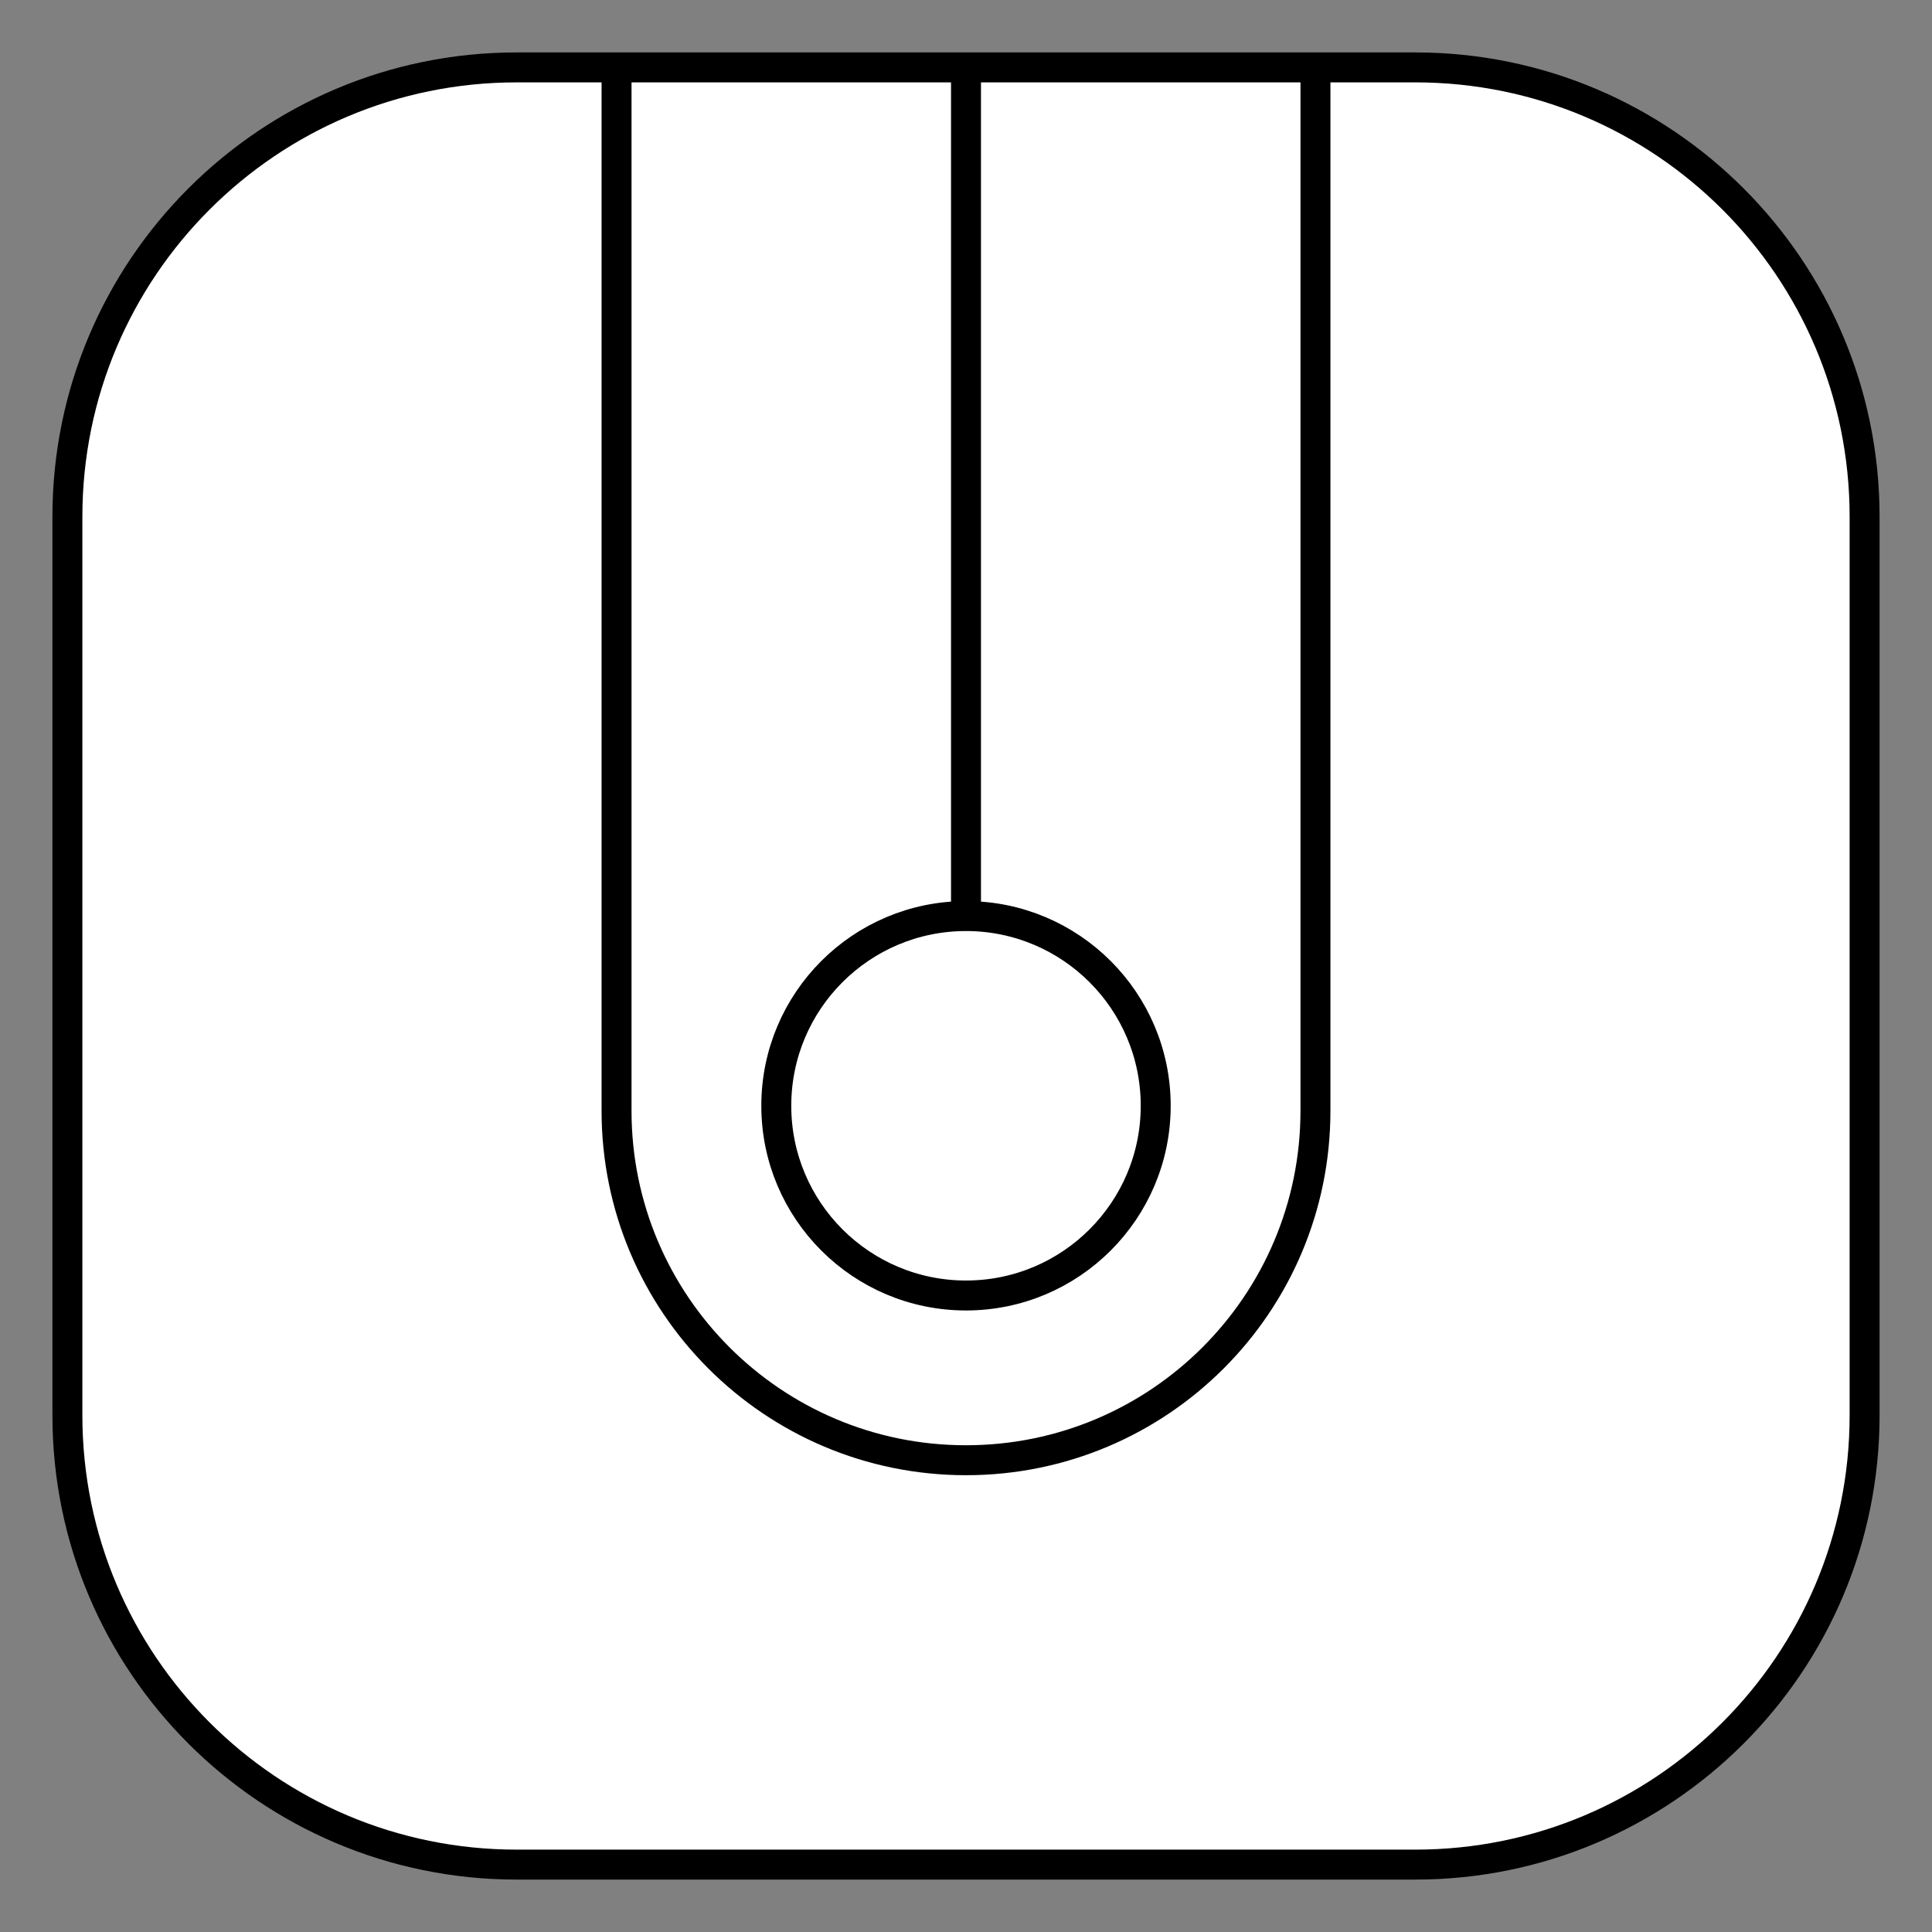 <svg xmlns="http://www.w3.org/2000/svg" viewBox="-2 -2 129 129" preserveAspectRatio="none"><rect x="-2" y="-2" width="129" height="129" style="fill:#808080;stroke:none;opacity:1;fill-opacity:1"/><g id="mun" stroke="#000" stroke-miterlimit="10"><path d="M122.5 92.5c0 16.57-13.43 30-30 30h-60c-16.57 0-30-13.43-30-30v-60c0-16.57 13.43-30 30-30h60c16.57 0 30 13.43 30 30v60z" fill="#FFF" stroke-width="5"/><path d="M85.833 2.5v69.667C85.833 85.053 75.387 95.5 62.5 95.5c-12.887 0-23.333-10.447-23.333-23.333V2.5" fill="none" stroke-width="4.5"/><circle cx="62.5" cy="71.833" r="12.667" fill="none" stroke-width="4.5"/><path fill="none" stroke-width="4" d="M62.5 59.167V2.5"/></g><style>ellipse,polygon,polyline,rect,circle,line,path{stroke-width:2;vector-effect:non-scaling-stroke}</style></svg>